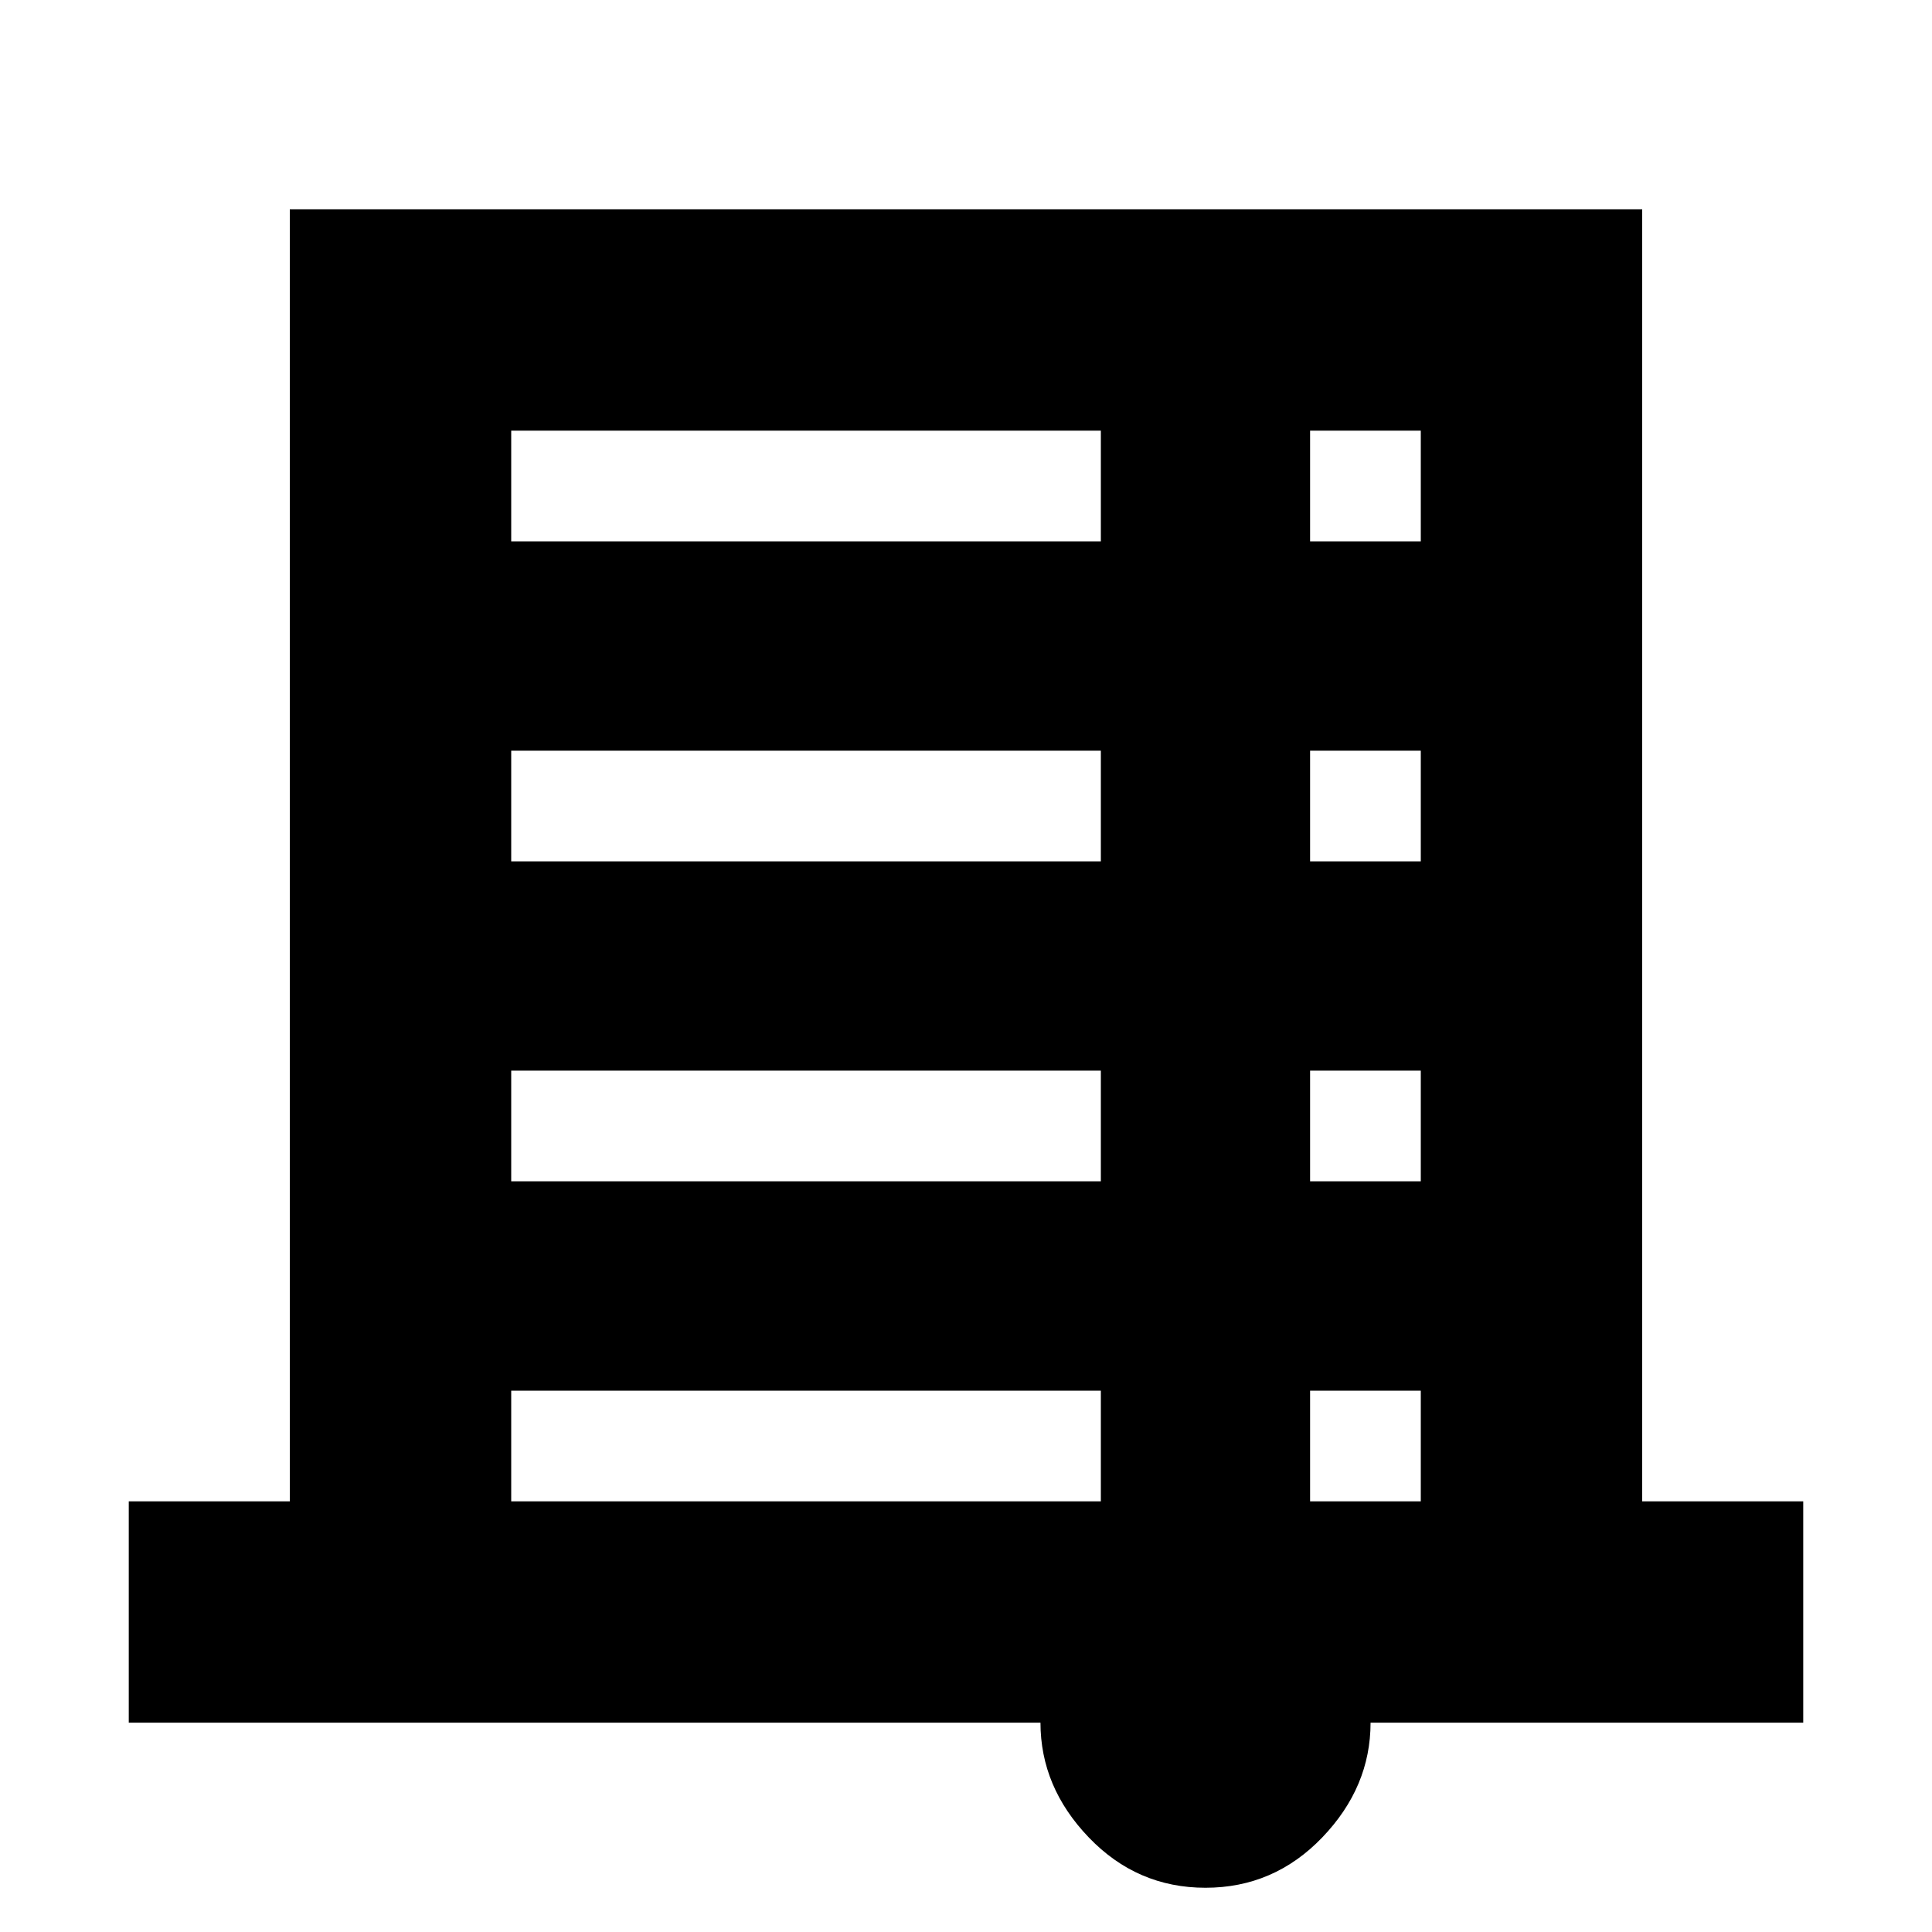 <svg xmlns="http://www.w3.org/2000/svg" height="20" width="20"><path d="M12.479 19.542q-.708 0-1.208-.521t-.5-1.188H1.333v-2.291H3V2.167h14v13.375h1.667v2.291h-4.479q0 .667-.5 1.188-.5.521-1.209.521ZM5.292 5.604h6.104V4.458H5.292Zm8.27 0h1.146V4.458h-1.146Zm-8.27 3.313h6.104V7.771H5.292Zm8.27 0h1.146V7.771h-1.146Zm-8.27 3.312h6.104v-1.146H5.292Zm8.27 0h1.146v-1.146h-1.146Zm-8.27 3.313h6.104v-1.146H5.292Zm8.27 0h1.146v-1.146h-1.146Z"/></svg>